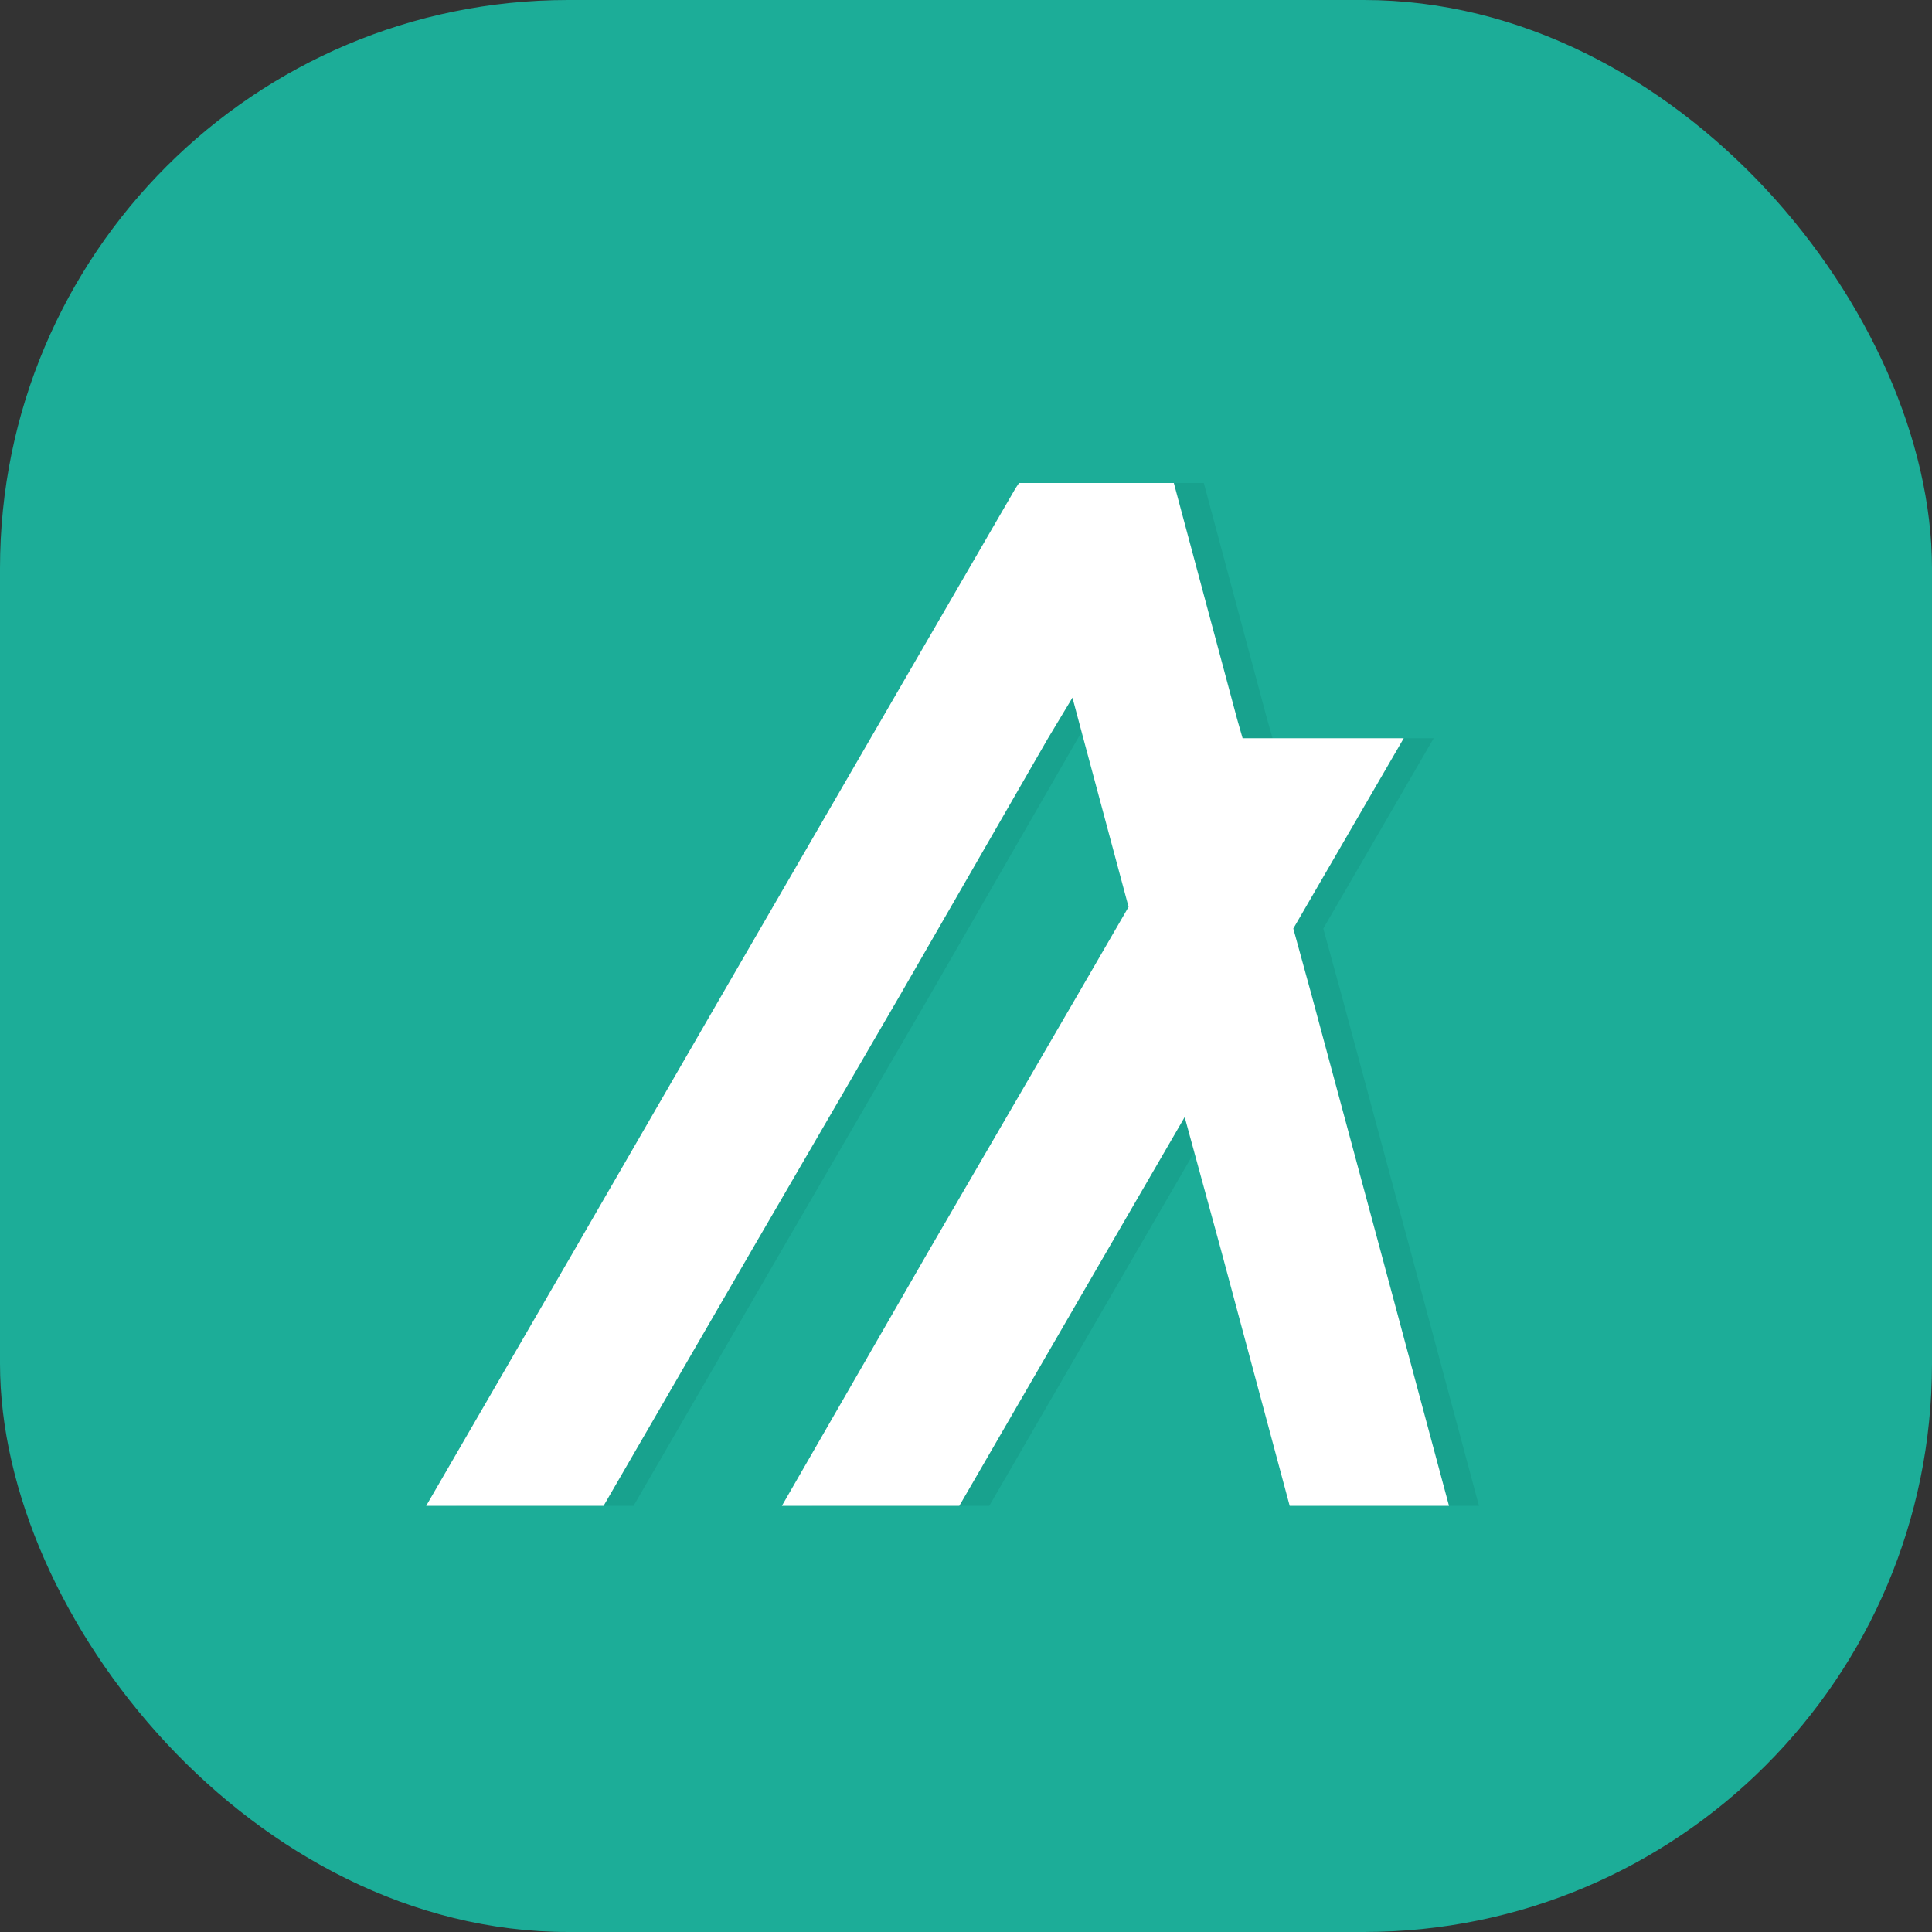 <svg width="68" height="68" viewBox="0 0 68 68" fill="none" xmlns="http://www.w3.org/2000/svg">
<rect x="0" y="0" width="68" height="68" fill="#333333" stroke="none"/>
<rect width="68" height="68" rx="20" fill="#1CAD98"/>
<g clip-path="url(#clip0_2480_670)">
<path d="M22.299 53L27.524 43.984L32.748 35L37.941 25.984L38.802 24.556L39.184 25.984L40.777 31.921L38.993 35L33.768 43.984L28.575 53H34.819L40.044 43.984L42.752 39.318L44.026 43.984L46.448 53H52.055L49.633 43.984L47.212 35L46.575 32.682L50.462 25.984H44.791L44.6 25.317L42.625 17.952L42.37 17H36.922L36.794 17.191L31.697 25.984L26.472 35L21.279 43.984L16.055 53H22.299Z" fill="#18A28E"/>
<path d="M21.244 53L26.469 43.984L31.694 35L36.887 25.984L37.747 24.556L38.129 25.984L39.722 31.921L37.938 35L32.713 43.984L27.52 53H33.765L38.989 43.984L41.697 39.318L42.972 43.984L45.393 53H51L48.579 43.984L46.157 35L45.52 32.682L49.407 25.984H43.736L43.545 25.317L41.57 17.952L41.315 17H35.867L35.74 17.191L30.642 25.984L25.418 35L20.225 43.984L15 53H21.244Z" fill="white"/>
</g>
<defs>
<clipPath id="clip0_2480_670">
<rect width="38" height="38" fill="white" transform="translate(15 15)"/>
</clipPath>
</defs>
</svg>
